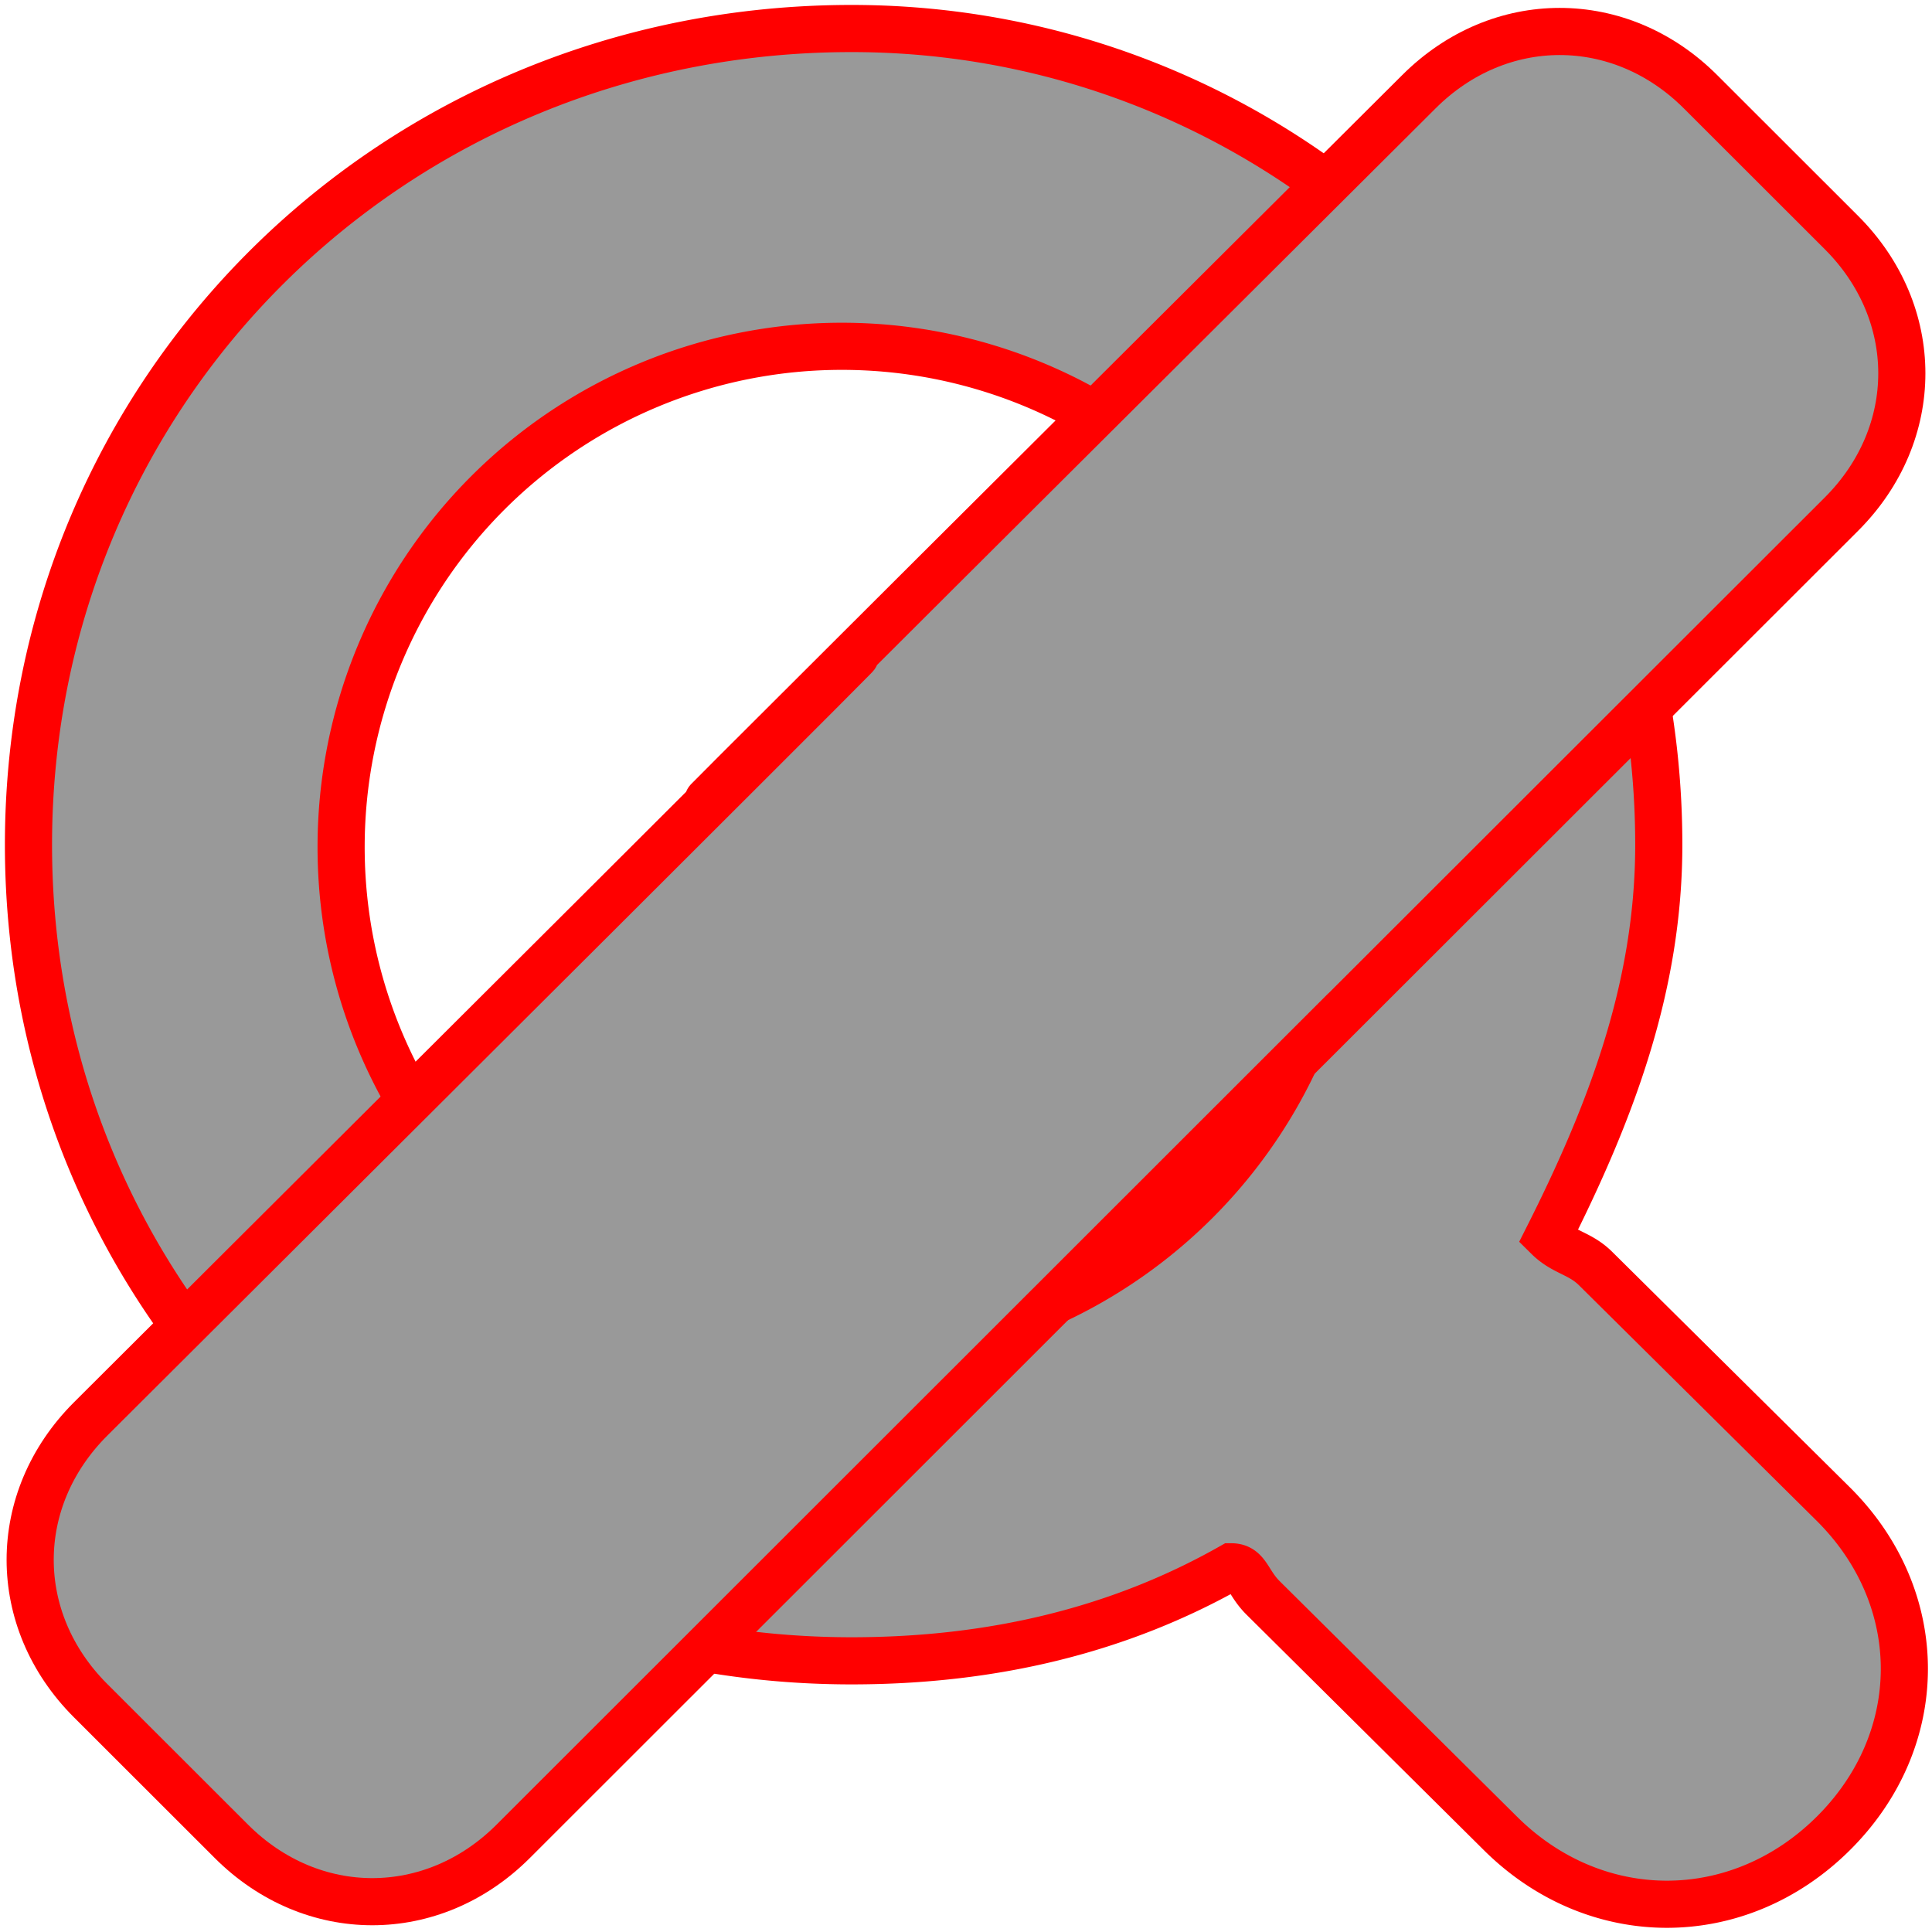 <?xml version="1.0" encoding="UTF-8" standalone="no"?>
<!-- Generator: Adobe Illustrator 15.1.0, SVG Export Plug-In  -->

<svg
   xmlns:dc="http://purl.org/dc/elements/1.1/"
   xmlns:cc="http://creativecommons.org/ns#"
   xmlns:rdf="http://www.w3.org/1999/02/22-rdf-syntax-ns#"
   xmlns:svg="http://www.w3.org/2000/svg"
   xmlns="http://www.w3.org/2000/svg"
   xmlns:sodipodi="http://sodipodi.sourceforge.net/DTD/sodipodi-0.dtd"
   xmlns:inkscape="http://www.inkscape.org/namespaces/inkscape"
   version="1.1"
   x="0px"
   y="0px"
   width="50"
   height="50"
   viewBox="0 0 50 50"
   style="overflow:visible"
   xml:space="preserve"
   preserveAspectRatio="xMinYMid meet"
   id="svg2"
   inkscape:version="0.91 r13725"
   sodipodi:docname="unsearchable.svg"><sodipodi:namedview
     pagecolor="#ffffff"
     bordercolor="#666666"
     borderopacity="1"
     objecttolerance="10"
     gridtolerance="10"
     guidetolerance="10"
     inkscape:pageopacity="0"
     inkscape:pageshadow="2"
     inkscape:window-width="1078"
     inkscape:window-height="843"
     id="namedview8"
     showgrid="false"
     inkscape:zoom="11.3"
     inkscape:cx="25.706752"
     inkscape:cy="25"
     inkscape:window-x="115"
     inkscape:window-y="255"
     inkscape:window-maximized="0"
     inkscape:current-layer="svg2" /><defs
     id="defs4" /><path
     style="fill:#999999;stroke:#ff0000;stroke-width:1.22;stroke-miterlimit:4;stroke-dasharray:none;stroke-opacity:1"
     d="m 22.039,0.738 c -11.88,0 -21.302,9.346 -21.302,21.126 0,11.78 9.422,21.118 21.302,21.118 3.687,0 6.962,-0.809 9.829,-2.433 0.41,0 0.412,0.4 0.822,0.806 l 6.147,6.099 c 2.458,2.437 6.146,2.437 8.604,0 2.458,-2.437 2.458,-6.095 0,-8.533 L 41.294,32.83 c -0.41,-0.406 -0.823,-0.408 -1.233,-0.814 1.639,-3.25 2.868,-6.496 2.868,-10.152 0,-11.78 -9.42,-21.126 -20.891,-21.126 z M 21.786,8.962 A 12.959,12.958 0 0 1 34.744,21.919 12.959,12.958 0 0 1 21.786,34.884 12.959,12.958 0 0 1 8.828,21.919 12.959,12.958 0 0 1 21.786,8.962 Z"
     id="path6"
     inkscape:connector-curvature="0" /><path
     style="overflow:visible;fill:#999999;stroke:#ff0000;stroke-width:1.22;stroke-miterlimit:4;stroke-dasharray:none;stroke-opacity:1"
     d="m 47.657,13.305 c 2.083,-2.082 2.083,-5.204 0,-7.286 l -3.646,-3.643 c -2.083,-2.082 -5.209,-2.082 -7.292,0 C -8.129,47.047 49.26,-10.037 2.343,36.725 c -2.083,2.082 -2.083,5.204 0,7.286 l 3.646,3.643 c 2.083,2.082 5.209,2.082 7.292,0 44.717,-44.692 -0.044,0.044 34.376,-34.349 z"
     id="path6-9"
     inkscape:connector-curvature="0"
     sodipodi:nodetypes="cssccsscc" /></svg>